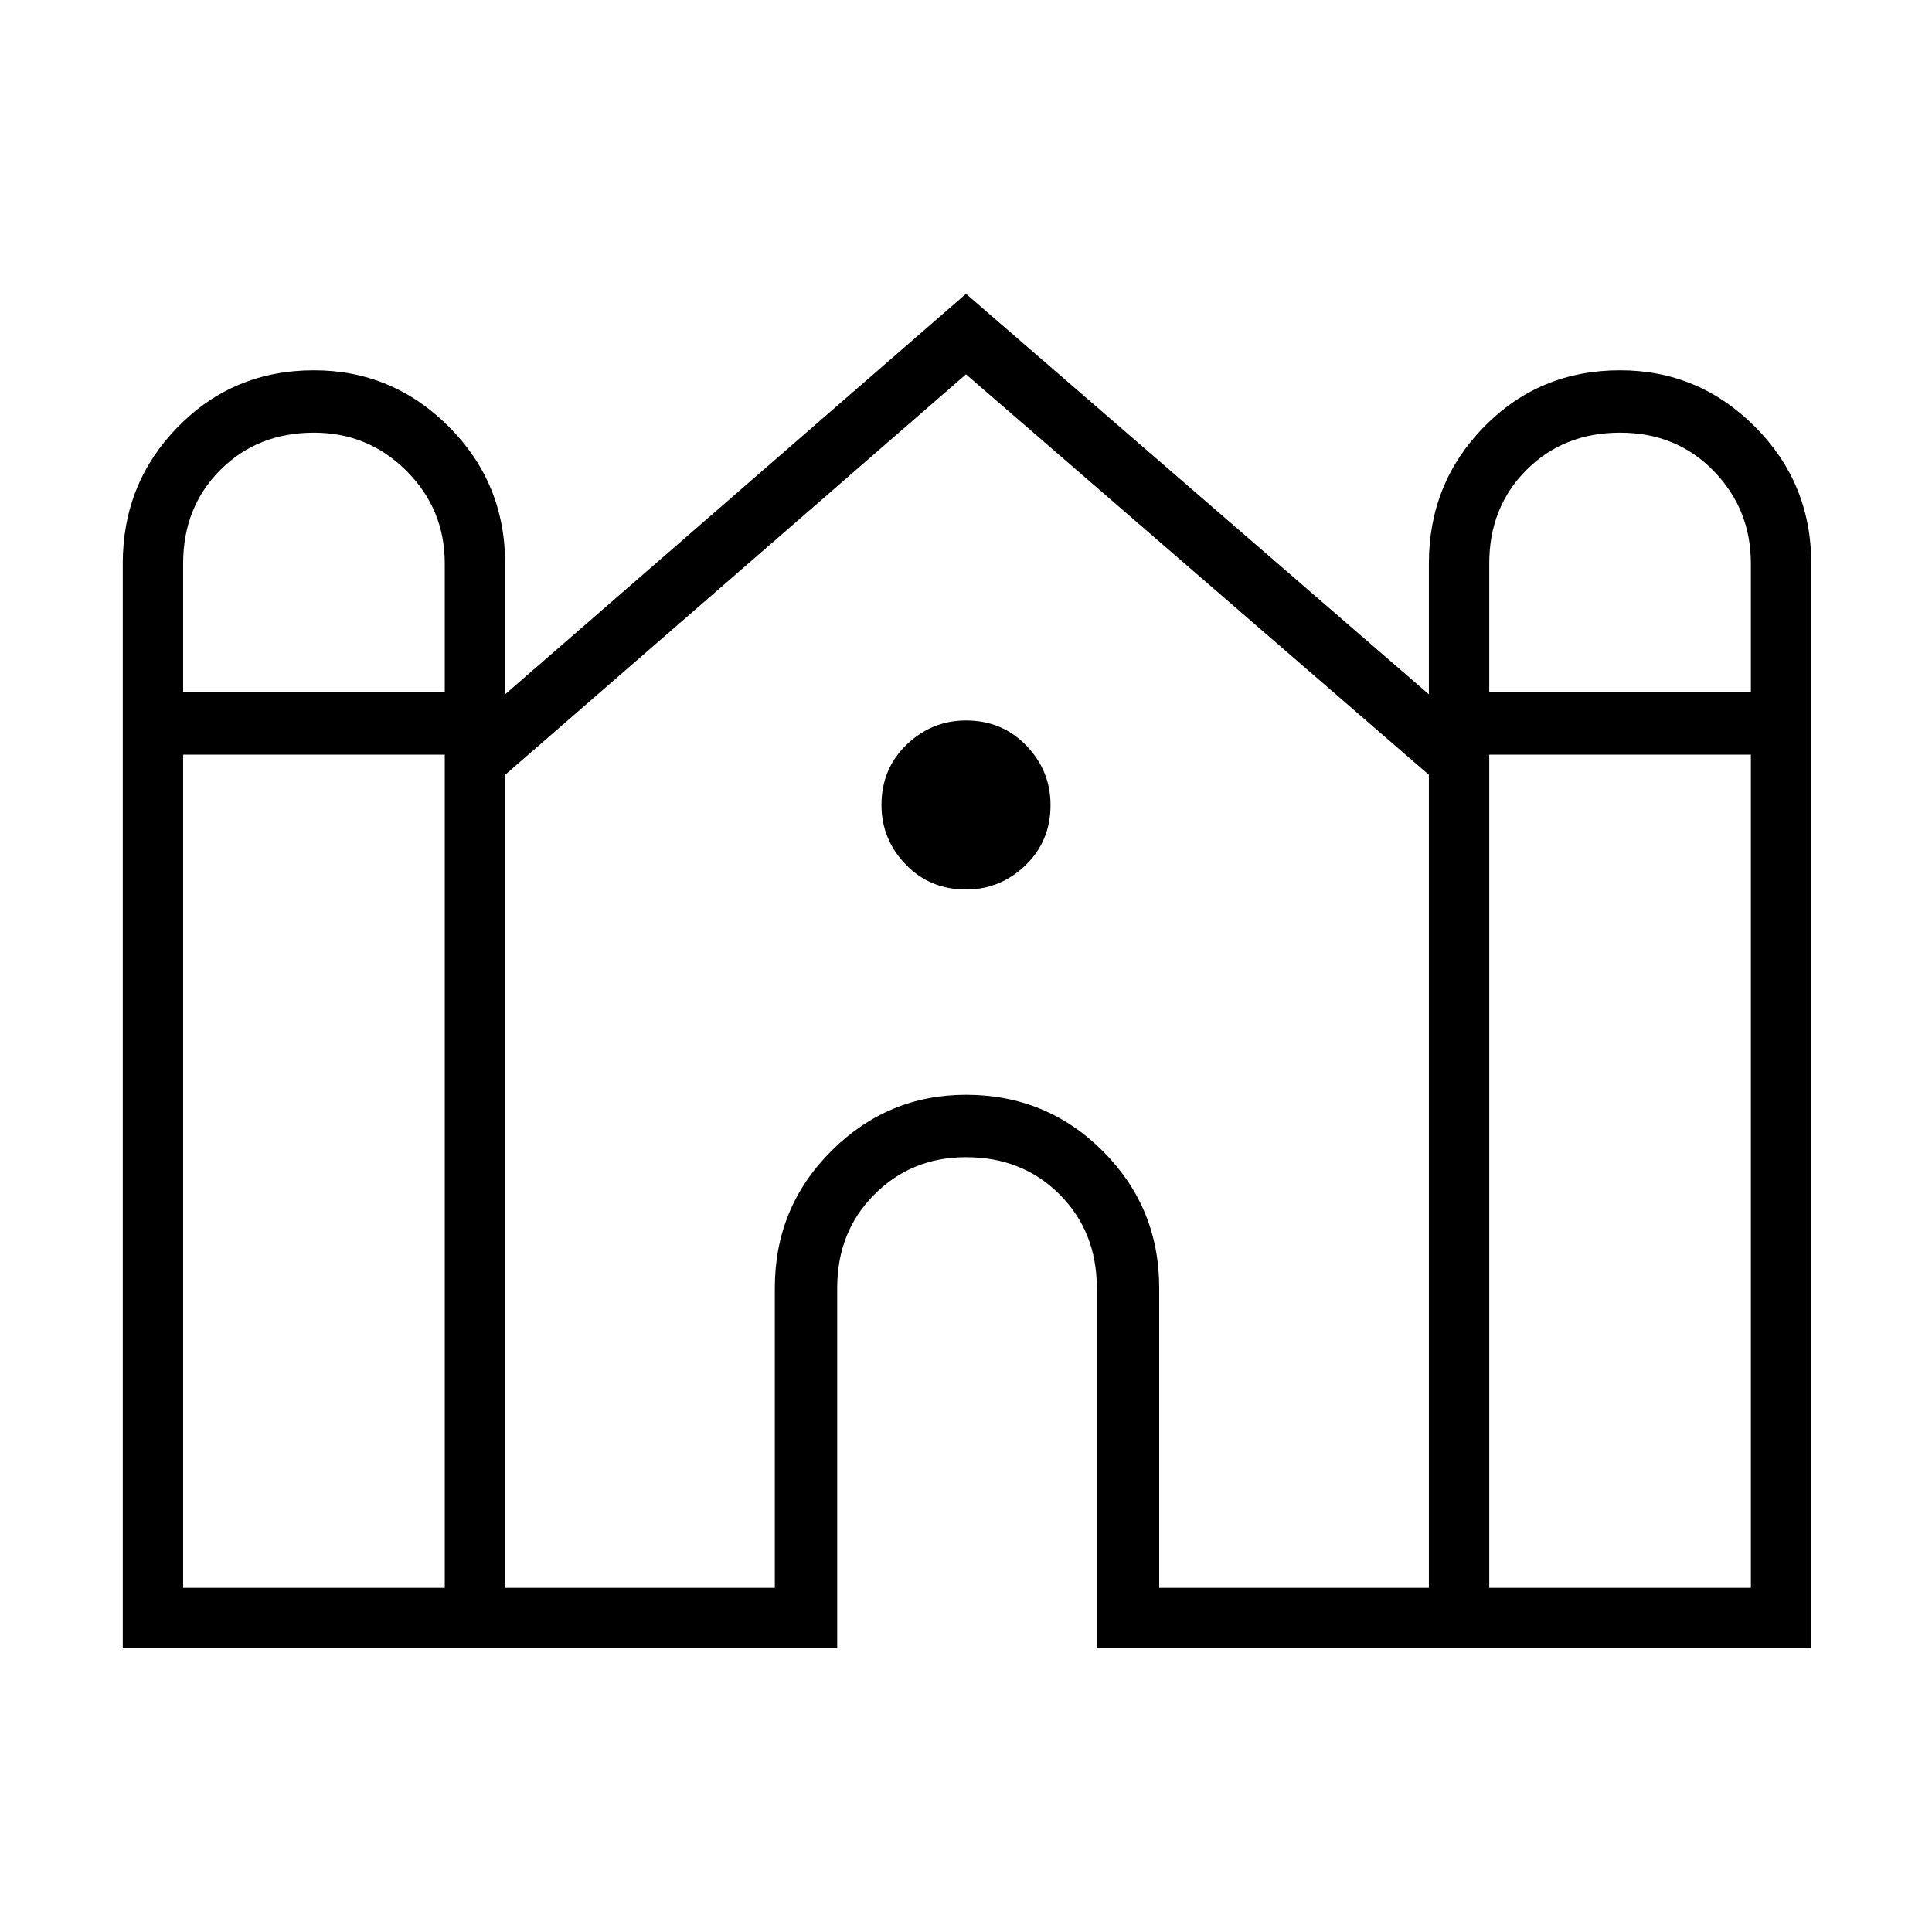 <svg xmlns="http://www.w3.org/2000/svg" height="48" width="48"><path d="M3.05 40.95V14q0-2 1.375-3.4T7.8 9.2q1.95 0 3.35 1.4 1.4 1.4 1.4 3.4v3.25L24 7.3l11.5 9.95V14q0-2 1.375-3.4t3.375-1.4q1.95 0 3.35 1.4Q45 12 45 14v26.95H27.25V32q0-1.4-.925-2.325Q25.4 28.75 24 28.75q-1.35 0-2.275.925Q20.8 30.6 20.8 32v8.95ZM37 17.2h6.5V14q0-1.35-.925-2.3-.925-.95-2.325-.95-1.4 0-2.325.925Q37 12.6 37 14Zm-32.45 0h6.5V14q0-1.35-.95-2.3-.95-.95-2.3-.95-1.4 0-2.325.925Q4.55 12.6 4.55 14Zm0 22.25h6.5v-20.7h-6.5Zm8 0h6.7V32q0-2 1.4-3.4T24 27.2q2 0 3.4 1.4t1.4 3.4v7.45h6.7v-20.2L24 9.3l-11.45 9.95Zm24.45 0h6.5v-20.7H37ZM24 22.1q-.9 0-1.5-.625T21.9 20q0-.9.625-1.5T24 17.9q.9 0 1.5.625T26.1 20q0 .9-.625 1.5T24 22.1Z"/></svg>